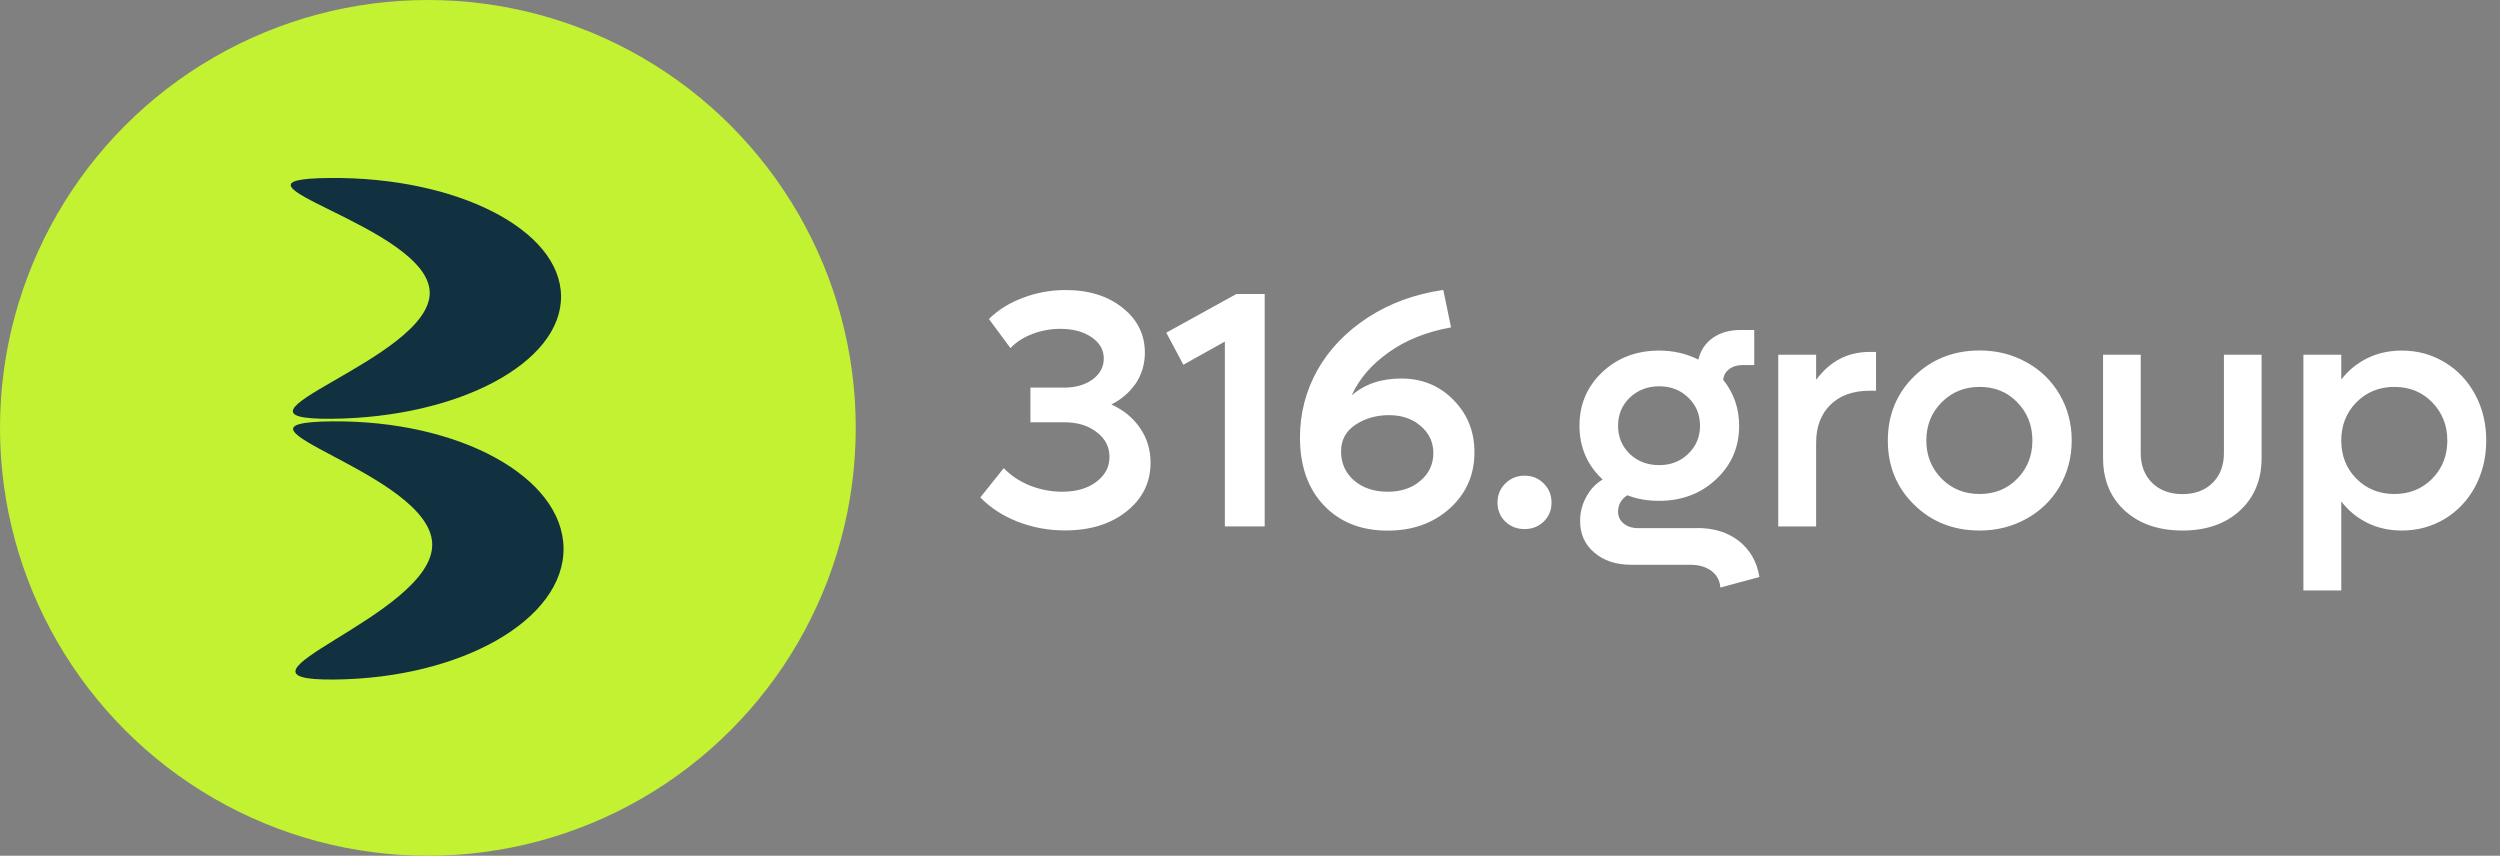 <?xml version="1.0" encoding="utf-8"?>
<!-- Generator: Adobe Illustrator 28.1.0, SVG Export Plug-In . SVG Version: 6.00 Build 0)  -->
<svg version="1.1" id="Layer_1" xmlns="http://www.w3.org/2000/svg" xmlns:xlink="http://www.w3.org/1999/xlink" x="0px" y="0px"
	 viewBox="0 0 2416 827" style="enable-background:new 0 0 2416 827;" xml:space="preserve">
<rect x="0" y="0" width="2416" height="827" fill="#808080" stroke="none"/>
<style type="text/css">
	.st0{fill:#C2F232;}
	.st1{fill:#113140;}
	.st2{fill:#FFFFFF;}
</style>
<circle class="st0" cx="413.5" cy="413.5" r="413.5"/>
<path class="st1" d="M318.4,172c123-1.2,223.2,49.9,223.8,114.2c0.6,64.2-98.6,117.3-221.6,118.5s95.3-57.6,94.7-121.9
	C414.7,218.6,195.4,173.2,318.4,172z"/>
<path class="st1" d="M320.7,407.2c123-1.2,223.2,53.7,223.9,122.6c0.7,68.9-98.5,125.7-221.5,126.9c-123,1.2,95.3-61.7,94.6-130.6
	C417,457.2,197.7,408.4,320.7,407.2z"/>
<path class="st2" d="M1074,390.9c11.8,5.3,21,12.9,27.7,22.7c6.8,9.9,10.2,21,10.2,33.5c0,19.1-7.7,34.8-23.2,47.1
	c-15.4,12.3-35.2,18.4-59.6,18.4c-15.9,0-31.1-2.8-45.5-8.4s-26.5-13.5-36.2-23.5l22.6-28.3c6.9,7.2,15.4,12.8,25.4,16.9
	c10.1,3.9,20.5,5.9,31.2,5.9c13.3,0,24.3-3.1,32.7-9.4c8.6-6.4,12.9-14.4,12.9-24.2s-4.1-17.8-12.4-24c-8.2-6.4-18.6-9.5-31.3-9.5
	h-32.7v-33.5h32.7c11,0,20.1-2.7,27.4-7.9c7.2-5.3,10.8-12.1,10.8-20.3c0-8.3-3.9-15.1-11.8-20.5c-7.8-5.4-17.9-8.1-30.2-8.1
	c-9.2,0-18.2,1.6-26.9,4.9c-8.6,3.3-15.7,7.8-21.3,13.7l-20.8-28.1c8.8-8.8,19.8-15.6,32.9-20.5c13.1-5,26.8-7.5,41-7.5
	c22.6,0,41,5.7,55.3,17.2c14.3,11.3,21.5,25.8,21.5,43.4c0,10.8-2.9,20.6-8.6,29.4C1091.9,378.9,1084,385.9,1074,390.9z
	 M1194.9,284.1h27.3v224.6h-38.5V330.1l-40.1,22.4l-16.5-31L1194.9,284.1z M1354.1,365.8c20.2,0,37.1,6.9,50.5,20.7
	c13.6,13.7,20.3,30.5,20.3,50.6c0,21.7-7.9,39.8-23.8,54.2c-15.9,14.3-35.9,21.5-60.1,21.5c-25.5,0-46-8.1-61.5-24.3
	c-15.5-16.3-23.2-38.2-23.2-65.7c0-23.2,5.6-44.9,16.8-65c11.3-20.1,27.6-37.1,48.7-50.9c21.2-13.8,45.5-22.7,73-26.7l7.5,36.2
	c-23.6,4.2-43.8,12.3-60.4,24.2c-16.6,11.8-28.5,25.6-35.6,41.5C1318.8,371.2,1334.8,365.8,1354.1,365.8z M1341.3,475.2
	c12.6,0,23.1-3.5,31.3-10.5c8.4-7.1,12.6-16.1,12.6-26.9c0-10.4-4.1-19.1-12.2-26.1c-8.1-7-18.3-10.5-30.7-10.5
	c-12.2,0-23,3.1-32.3,9.2c-9.3,6.1-14,14.8-14,25.9c0,11.3,4.2,20.7,12.5,28C1317,471.6,1327.9,475.2,1341.3,475.2z M1473.3,511.3
	c-7.3,0-13.5-2.4-18.6-7.3c-5-4.9-7.5-11-7.5-18.3c0-7.3,2.5-13.5,7.5-18.4c5.1-5.1,11.3-7.6,18.6-7.6c7.4,0,13.6,2.5,18.6,7.6
	c5,5,7.5,11.1,7.5,18.4c0,7.3-2.5,13.4-7.5,18.3C1486.9,508.8,1480.7,511.3,1473.3,511.3z M1640.4,510.3c16.1,0,29.5,4.2,40.2,12.6
	c10.7,8.5,17.3,20,19.7,34.7l-37.8,10.2c-0.4-6.7-3.3-12-8.6-16.1c-5.3-3.9-12.1-5.9-20.3-5.9h-57.1c-14.7,0-26.6-3.9-35.8-11.8
	c-9.1-7.7-13.7-17.9-13.7-30.5c0-8.3,2-16,5.9-23.2c3.9-7.3,9.2-12.9,15.9-16.9c-14.9-13.9-22.4-31.2-22.4-52
	c0-20.7,7.4-37.9,22.1-51.8c14.7-13.9,33.1-20.8,55-20.8c13.6,0,26.2,2.9,37.8,8.7c2.1-8.9,6.8-15.9,14-21
	c7.3-5.1,16.2-7.6,26.7-7.6h13.3v33.9h-11.4c-5.1,0-9.4,1.3-12.9,4c-3.4,2.5-5.3,6-5.7,10.3c10.3,12.8,15.4,27.6,15.4,44.4
	c0,20.6-7.4,37.8-22.3,51.7c-14.8,13.9-33.2,20.8-55,20.8c-11.3,0-21.6-1.8-30.8-5.4c-5.9,3.9-8.9,9.2-8.9,15.9
	c0,4.7,1.8,8.5,5.4,11.4c3.6,3,8.3,4.5,14.2,4.5H1640.4z M1603.5,373.3c-11.3,0-20.8,3.7-28.5,11c-7.5,7.2-11.3,16.3-11.3,27.2
	c0,10.8,3.8,19.9,11.3,27.2c7.6,7.2,17.1,10.8,28.5,10.8c11.2,0,20.6-3.7,28.1-11c7.5-7.3,11.3-16.3,11.3-27
	c0-10.9-3.8-20-11.3-27.2C1624.1,377,1614.7,373.3,1603.5,373.3z M1806.8,340.1h6.2v37.5h-6.2c-16.1,0-28.8,4.6-38,13.7
	c-9.1,9-13.7,21.2-13.7,36.7v80.8h-36.6v-166h36.6v24.3C1768.4,349.1,1785.6,340.1,1806.8,340.1z M1913.2,512.7
	c-25.3,0-46.5-8.3-63.4-25c-17-16.6-25.4-37.3-25.4-62c0-24.7,8.5-45.4,25.4-62c17-16.6,38.1-25,63.4-25c16.5,0,31.6,3.8,45.2,11.4
	c13.7,7.5,24.4,18,32.1,31.3c7.7,13.2,11.6,28,11.6,44.2s-3.9,31-11.6,44.4c-7.7,13.2-18.4,23.7-32.1,31.3
	C1944.7,508.9,1929.7,512.7,1913.2,512.7z M1876.4,462.6c9.8,9.9,22.1,14.8,36.7,14.8c14.6,0,26.8-4.9,36.4-14.8
	c9.8-10,14.6-22.3,14.6-36.9c0-14.7-4.9-27-14.6-36.9c-9.6-10-21.8-14.9-36.4-14.9c-14.6,0-26.9,5-36.7,14.9
	c-9.9,10-14.8,22.3-14.8,36.9S1866.6,452.7,1876.4,462.6z M2109.2,512.7c-23.1,0-41.7-6.4-55.8-19.2c-14-12.8-21-29.8-21-50.9v-99.8
	h36.4v95.1c0,11.9,3.7,21.5,11.1,28.8c7.4,7.2,17.2,10.8,29.2,10.8c12.1,0,21.8-3.6,29.1-10.8c7.3-7.2,11-16.8,11-28.8v-95.1h36.4
	v99.8c0,21.1-7,38-21,50.9C2150.6,506.3,2132.1,512.7,2109.2,512.7z M2321.1,338.8c15.3,0,29.1,3.8,41.6,11.4
	c12.5,7.5,22.3,18,29.4,31.3c7.1,13.2,10.6,28,10.6,44.2s-3.6,31-10.6,44.4c-7.1,13.2-16.9,23.7-29.4,31.3
	c-12.5,7.5-26.4,11.3-41.6,11.3c-12.1,0-23.1-2.4-33.1-7.3c-10-4.9-18.4-11.8-25.4-20.8v86H2226V342.8h36.6v24
	c6.9-8.9,15.3-15.8,25.3-20.7C2297.9,341.2,2309,338.8,2321.1,338.8z M2277.2,462.6c9.9,9.9,22.1,14.8,36.7,14.8
	c14.6,0,26.8-4.9,36.6-14.8c9.8-10,14.6-22.3,14.6-36.9s-4.9-26.9-14.6-36.9c-9.8-10-21.9-14.9-36.6-14.9c-14.6,0-26.9,5-36.7,14.9
	c-9.8,10-14.6,22.3-14.6,36.9S2267.4,452.7,2277.2,462.6z"/>
</svg>
